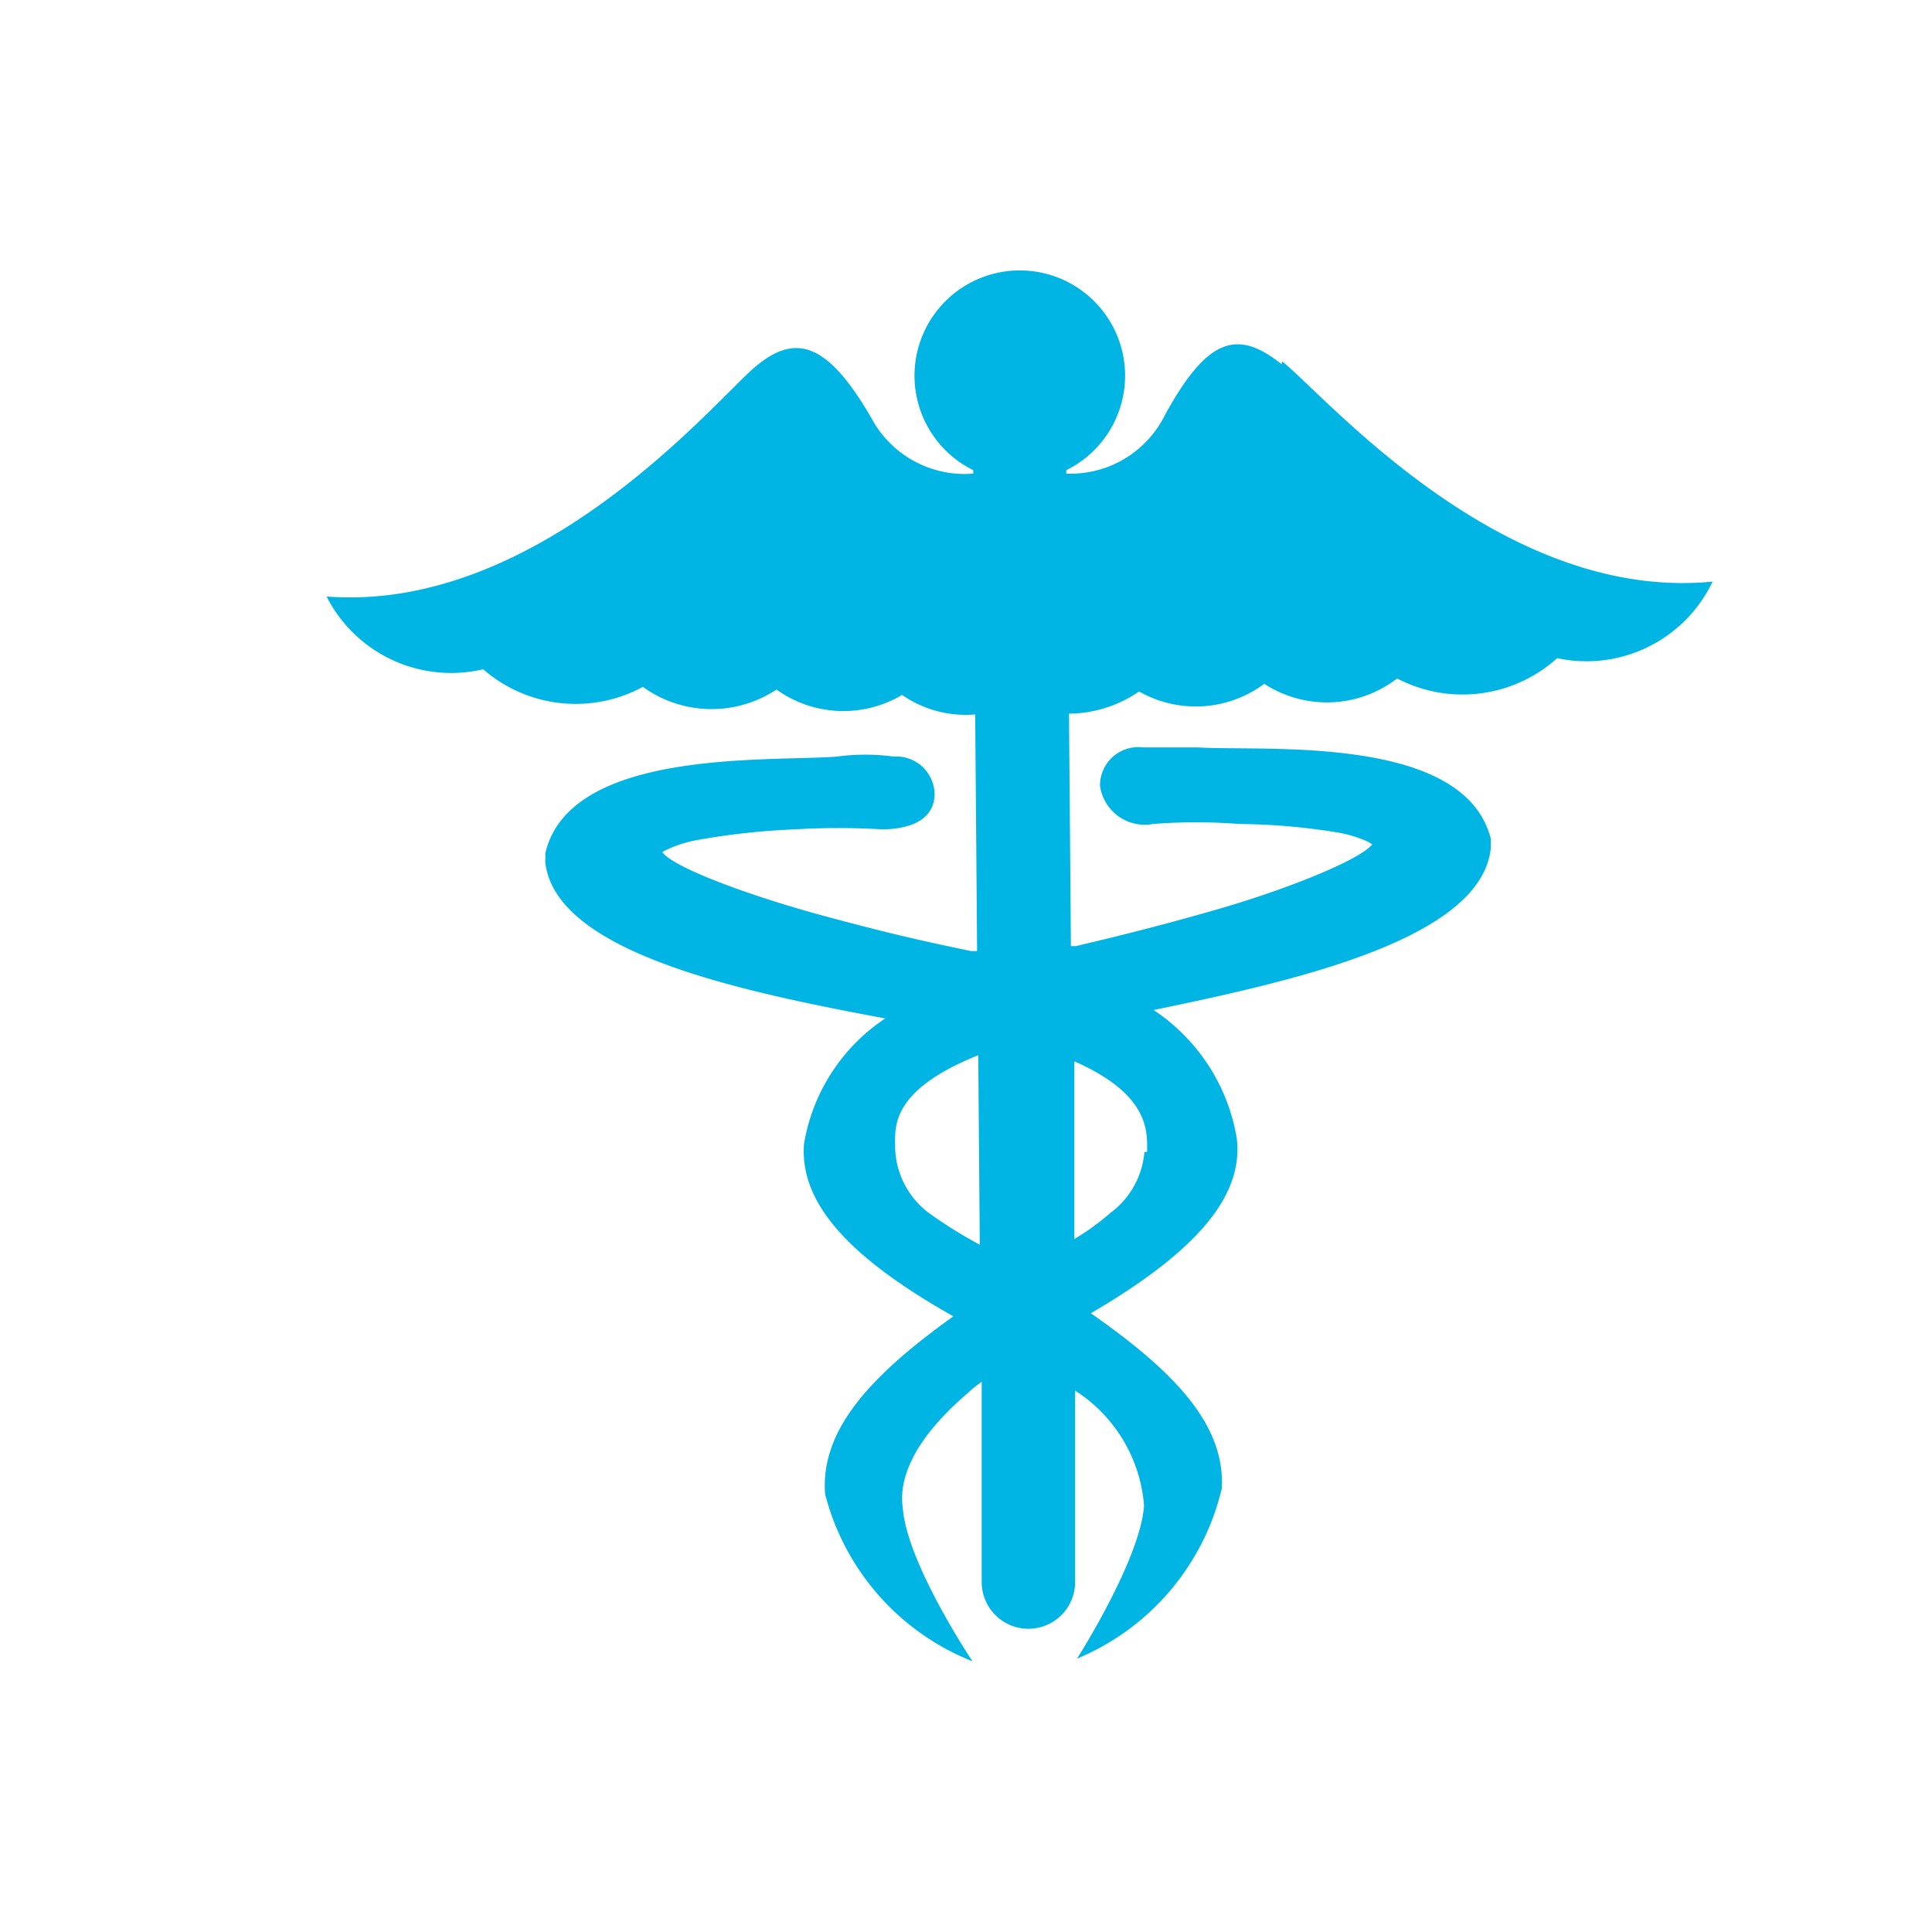 <svg id="Layer_1" data-name="Layer 1" xmlns="http://www.w3.org/2000/svg" viewBox="0 0 50.46 50.46"><defs><style>.cls-1{fill:#00b5e4;}</style></defs><title>Iconos</title><path class="cls-1" d="M33.47,9.51c-1.15-.92-1.94-0.7-3.06,1.36a2.75,2.75,0,0,1-2.56,1.5V12.28a2.75,2.75,0,1,0-2.43,0v0.09a2.76,2.76,0,0,1-2.66-1.45c-1.16-2-2-2.24-3.08-1.3S14.05,16,8.53,15.58a3.65,3.65,0,0,0,4.09,1.9,3.68,3.68,0,0,0,4.17.46,3.07,3.07,0,0,0,3.49.07,3,3,0,0,0,3.28.14,2.92,2.92,0,0,0,1.91.51l0.05,6.18-0.16,0c-0.94-.2-1.85-0.38-3.81-0.91s-3.94-1.26-4.25-1.67a0.35,0.35,0,0,1,.12-0.07,3.22,3.22,0,0,1,.79-0.25,18.68,18.68,0,0,1,2.57-.28,19.05,19.05,0,0,1,2.24,0c0.22,0,1.36,0,1.39-.9a1,1,0,0,0-1.07-1,5.57,5.57,0,0,0-1.48,0c-1.72.14-7-.23-7.62,2.54a1,1,0,0,1,0,.2c0.24,2.41,5.26,3.42,8.88,4.1A4.9,4.9,0,0,0,21,29.87c-0.12,1.51,1.1,2.93,3.9,4.51-2.11,1.51-3.48,2.94-3.35,4.64a6.41,6.41,0,0,0,3.85,4.37h0s-1.71-2.55-1.82-4c-0.11-.72.23-1.75,1.69-3a3,3,0,0,1,.37-0.3l0,5.18s0,0,0,.05a1.22,1.22,0,1,0,2.44,0l0-5a3.93,3.93,0,0,1,1.8,3c-0.09,1.4-1.75,4-1.75,4h0a6.41,6.41,0,0,0,3.78-4.44c0.1-1.7-1.3-3.1-3.42-4.58,2.77-1.62,4-3.07,3.81-4.58a5,5,0,0,0-2.17-3.34c3.61-.75,8.6-1.84,8.81-4.26a1,1,0,0,1,0-.2c-0.68-2.76-5.94-2.29-7.67-2.4H29.85a1,1,0,0,0-1.12,1,1.18,1.18,0,0,0,1.39,1,14.62,14.62,0,0,1,2.24,0,16.72,16.72,0,0,1,2.56.22,3.29,3.29,0,0,1,.8.24l0.12,0.07c-0.3.41-2.36,1.23-4.22,1.75-1.71.49-3.14,0.82-3.52,0.91l-0.13,0-0.05-6.07a3.28,3.28,0,0,0,1.83-.58,3,3,0,0,0,3.27-.2,3,3,0,0,0,3.47-.14,3.69,3.69,0,0,0,4.18-.53,3.65,3.65,0,0,0,4.06-2c-5.51.54-10.08-4.82-11.24-5.75h0Zm-7.88,23a12,12,0,0,1-1.26-.78A2.2,2.2,0,0,1,23.38,30c0-.53-0.17-1.5,2.17-2.44Zm4.3-2.42A2.21,2.21,0,0,1,29,31.68a6.39,6.39,0,0,1-.94.68l0-4.64c2,0.88,1.9,1.87,1.9,2.36h0Zm0,0"/></svg>